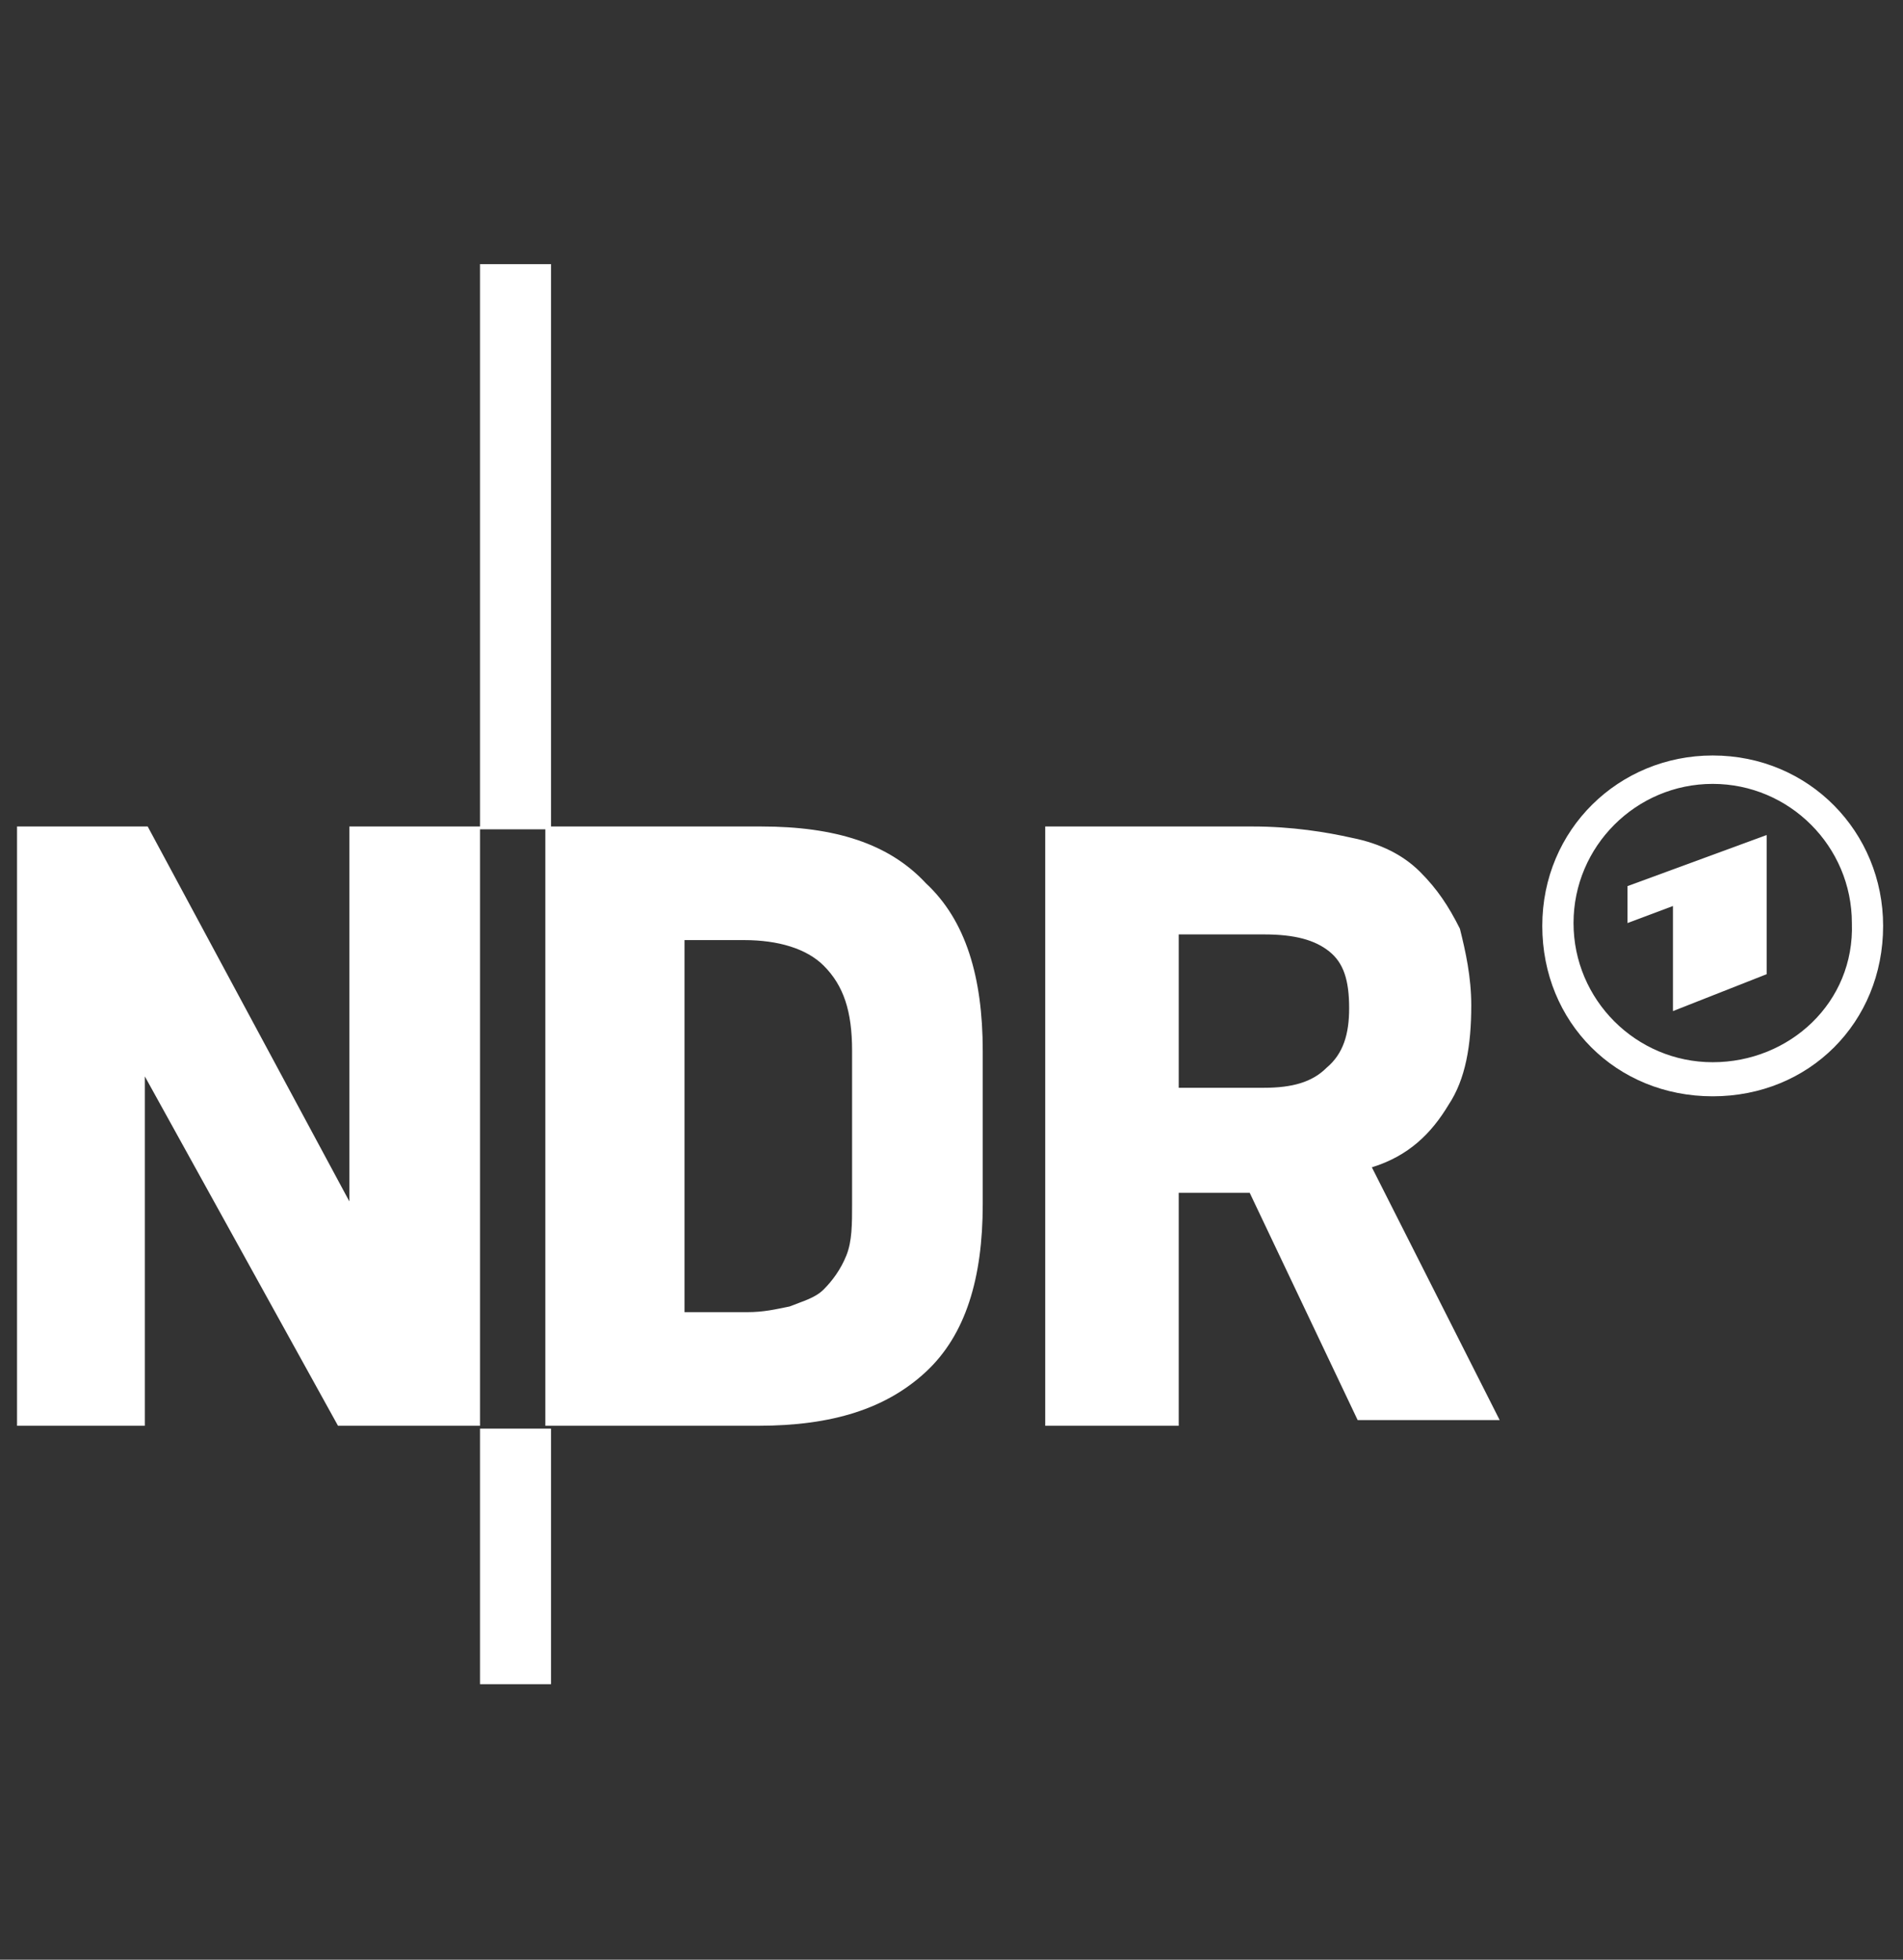 <svg xmlns="http://www.w3.org/2000/svg" xml:space="preserve" viewBox="0 0 67 69">
  <rect x="0" y="0" width="67" height="69" fill="#333333" stroke="none"/>
  <title>Norddeutscher Rundfunk-Logo</title>
  <path fill="#fff" d="M12.4 29.1h4.5v21.1h-5L5.1 37.9v12.3H.6V29.1h4.6l7.1 13.2V29.1zm4.5-19.8h2.5v19.9h-2.5zm0 41h2.5v9h-2.5zm9.9-21.2c2.6 0 4.5.6 5.8 2 1.4 1.3 2 3.3 2 5.9v5.4c0 2.6-.6 4.6-2 5.9s-3.3 1.9-5.9 1.9h-7.5V29.1zm-2.7 4v13.1h2.2c.6 0 1-.1 1.5-.2.5-.2.9-.3 1.2-.6s.6-.7.8-1.2.2-1.1.2-1.8V37c0-1.4-.3-2.3-1-3-.6-.6-1.6-.9-2.8-.9zm17.4 17.1h-4.7V29.1h7.3c1.4 0 2.6.2 3.5.4q1.5.3 2.4 1.2c.6.6 1 1.2 1.4 2 .2.8.4 1.7.4 2.7 0 1.4-.2 2.6-.8 3.5-.6 1-1.4 1.8-2.7 2.2l4.5 8.9h-5L44 42h-2.5zm0-17.3v5.4h3c1 0 1.7-.2 2.2-.7.6-.5.8-1.2.8-2.1 0-1-.2-1.6-.7-2s-1.2-.6-2.3-.6z"></path>
  <path fill="#fff" d="M60.3 26.6c-3.3 0-6 2.6-6 6s2.6 6 6 6 6-2.6 6-6c0-3.3-2.6-6-6-6m0 10.8c-2.7 0-4.9-2.2-4.9-4.9s2.2-4.9 4.9-4.9 4.9 2.2 4.9 4.9c.1 2.8-2.2 4.9-4.9 4.9" class="st1"></path>
  <path fill="#fff" d="M62.2 34.3v-4.9l-4.9 1.8v1.3l1.6-.6v3.7z"></path>
</svg>
